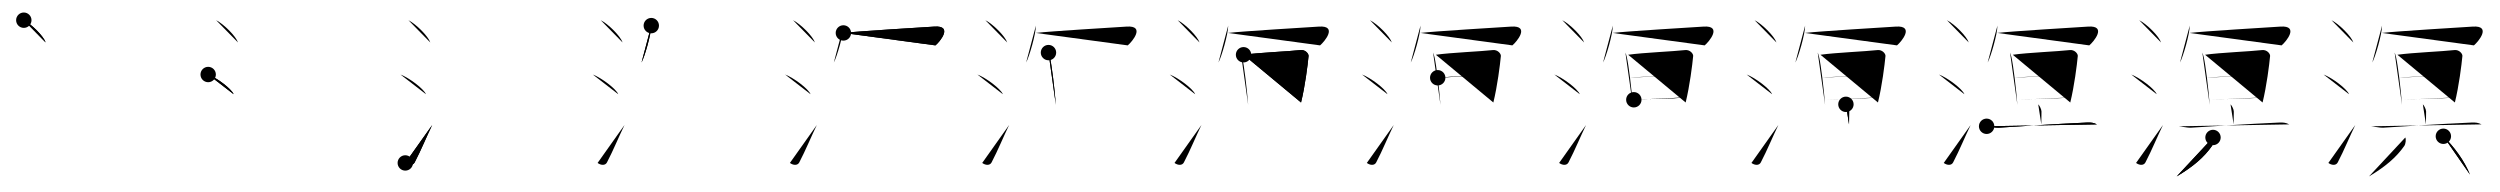 <svg class="stroke_order_diagram--svg_container_for_518662aed5dda7965800110b" style="height: 100px; width: 1300px;" viewbox="0 0 1300 100"><desc>Created with Snap</desc><defs></defs><line class="stroke_order_diagram--bounding_box" x1="1" x2="1299" y1="1" y2="1"></line><line class="stroke_order_diagram--bounding_box" x1="1" x2="1" y1="1" y2="99"></line><line class="stroke_order_diagram--bounding_box" x1="1" x2="1299" y1="99" y2="99"></line><line class="stroke_order_diagram--guide_line" x1="0" x2="1300" y1="50" y2="50"></line><line class="stroke_order_diagram--guide_line" x1="50" x2="50" y1="1" y2="99"></line><line class="stroke_order_diagram--bounding_box" x1="99" x2="99" y1="1" y2="99"></line><path class="stroke_order_diagram--current_path" d="M16.38,14.5c4.01,2.05,10.36,8.41,11.37,11.59" id="kvg:06e9f-s1" kvg:type="㇔" transform="matrix(1,0,0,1,-4,-4)" xmlns:kvg="http://kanjivg.tagaini.net"></path><path class="stroke_order_diagram--current_path" d="M16.38,14.5c4.01,2.05,10.36,8.41,11.37,11.59" id="Ske2p6bpam" kvg:type="㇔" transform="matrix(1,0,0,1,-4,-4)" xmlns:kvg="http://kanjivg.tagaini.net"></path><circle class="stroke_order_diagram--path_start" cx="16.38" cy="14.5" r="4" transform="matrix(1,0,0,1,-4,-4)"></circle><line class="stroke_order_diagram--guide_line" x1="150" x2="150" y1="1" y2="99"></line><line class="stroke_order_diagram--bounding_box" x1="199" x2="199" y1="1" y2="99"></line><path class="stroke_order_diagram--existing_path" d="M16.38,14.5c4.01,2.05,10.36,8.41,11.37,11.59" id="Ske2p6bpap" kvg:type="㇔" transform="matrix(1,0,0,1,96,-4)" xmlns:kvg="http://kanjivg.tagaini.net"></path><path class="stroke_order_diagram--current_path" d="M12.25,42.75C16.93,44.56,24.33,50.19,25.5,53" id="kvg:06e9f-s2" kvg:type="㇔" transform="matrix(1,0,0,1,96,-4)" xmlns:kvg="http://kanjivg.tagaini.net"></path><path class="stroke_order_diagram--current_path" d="M12.25,42.75C16.93,44.56,24.33,50.19,25.5,53" id="Ske2p6bpar" kvg:type="㇔" transform="matrix(1,0,0,1,96,-4)" xmlns:kvg="http://kanjivg.tagaini.net"></path><circle class="stroke_order_diagram--path_start" cx="12.25" cy="42.75" r="4" transform="matrix(1,0,0,1,96,-4)"></circle><line class="stroke_order_diagram--guide_line" x1="250" x2="250" y1="1" y2="99"></line><line class="stroke_order_diagram--bounding_box" x1="299" x2="299" y1="1" y2="99"></line><path class="stroke_order_diagram--existing_path" d="M16.38,14.5c4.01,2.05,10.36,8.41,11.37,11.59" id="Ske2p6bpau" kvg:type="㇔" transform="matrix(1,0,0,1,196,-4)" xmlns:kvg="http://kanjivg.tagaini.net"></path><path class="stroke_order_diagram--existing_path" d="M12.25,42.75C16.93,44.56,24.33,50.19,25.5,53" id="Ske2p6bpav" kvg:type="㇔" transform="matrix(1,0,0,1,196,-4)" xmlns:kvg="http://kanjivg.tagaini.net"></path><path class="stroke_order_diagram--current_path" d="M14.75,88.73c1.71,1.27,3.97,1.44,4.86-0.25C23,82,25.89,74.83,28.75,69" id="kvg:06e9f-s3" kvg:type="㇀" transform="matrix(1,0,0,1,196,-4)" xmlns:kvg="http://kanjivg.tagaini.net"></path><path class="stroke_order_diagram--current_path" d="M14.75,88.73c1.71,1.27,3.97,1.44,4.86-0.25C23,82,25.89,74.83,28.75,69" id="Ske2p6bpax" kvg:type="㇀" transform="matrix(1,0,0,1,196,-4)" xmlns:kvg="http://kanjivg.tagaini.net"></path><circle class="stroke_order_diagram--path_start" cx="14.75" cy="88.73" r="4" transform="matrix(1,0,0,1,196,-4)"></circle><line class="stroke_order_diagram--guide_line" x1="350" x2="350" y1="1" y2="99"></line><line class="stroke_order_diagram--bounding_box" x1="399" x2="399" y1="1" y2="99"></line><path class="stroke_order_diagram--existing_path" d="M16.38,14.5c4.01,2.05,10.36,8.41,11.37,11.59" id="Ske2p6bpa10" kvg:type="㇔" transform="matrix(1,0,0,1,296,-4)" xmlns:kvg="http://kanjivg.tagaini.net"></path><path class="stroke_order_diagram--existing_path" d="M12.25,42.75C16.93,44.56,24.33,50.19,25.5,53" id="Ske2p6bpa11" kvg:type="㇔" transform="matrix(1,0,0,1,296,-4)" xmlns:kvg="http://kanjivg.tagaini.net"></path><path class="stroke_order_diagram--existing_path" d="M14.75,88.73c1.71,1.27,3.97,1.44,4.86-0.25C23,82,25.89,74.83,28.75,69" id="Ske2p6bpa12" kvg:type="㇀" transform="matrix(1,0,0,1,296,-4)" xmlns:kvg="http://kanjivg.tagaini.net"></path><path class="stroke_order_diagram--current_path" d="M42.67,17.32c0,4.34-3.49,16.28-5.08,19.18" id="kvg:06e9f-s4" kvg:type="㇔" transform="matrix(1,0,0,1,296,-4)" xmlns:kvg="http://kanjivg.tagaini.net"></path><path class="stroke_order_diagram--current_path" d="M42.67,17.32c0,4.34-3.49,16.28-5.08,19.18" id="Ske2p6bpa14" kvg:type="㇔" transform="matrix(1,0,0,1,296,-4)" xmlns:kvg="http://kanjivg.tagaini.net"></path><circle class="stroke_order_diagram--path_start" cx="42.67" cy="17.32" r="4" transform="matrix(1,0,0,1,296,-4)"></circle><line class="stroke_order_diagram--guide_line" x1="450" x2="450" y1="1" y2="99"></line><line class="stroke_order_diagram--bounding_box" x1="499" x2="499" y1="1" y2="99"></line><path class="stroke_order_diagram--existing_path" d="M16.38,14.5c4.01,2.05,10.36,8.41,11.37,11.59" id="Ske2p6bpa17" kvg:type="㇔" transform="matrix(1,0,0,1,396,-4)" xmlns:kvg="http://kanjivg.tagaini.net"></path><path class="stroke_order_diagram--existing_path" d="M12.25,42.75C16.93,44.56,24.33,50.19,25.5,53" id="Ske2p6bpa18" kvg:type="㇔" transform="matrix(1,0,0,1,396,-4)" xmlns:kvg="http://kanjivg.tagaini.net"></path><path class="stroke_order_diagram--existing_path" d="M14.75,88.73c1.71,1.27,3.97,1.44,4.86-0.25C23,82,25.89,74.83,28.75,69" id="Ske2p6bpa19" kvg:type="㇀" transform="matrix(1,0,0,1,396,-4)" xmlns:kvg="http://kanjivg.tagaini.net"></path><path class="stroke_order_diagram--existing_path" d="M42.67,17.32c0,4.34-3.49,16.28-5.08,19.18" id="Ske2p6bpa1a" kvg:type="㇔" transform="matrix(1,0,0,1,396,-4)" xmlns:kvg="http://kanjivg.tagaini.net"></path><path class="stroke_order_diagram--current_path" d="M42.56,21.13c7.2-0.87,41.43-2.92,47.27-3.3c9.99-0.65,2.88,7.91,0.6,9.77" id="kvg:06e9f-s5" kvg:type="㇖b" transform="matrix(1,0,0,1,396,-4)" xmlns:kvg="http://kanjivg.tagaini.net"></path><path class="stroke_order_diagram--current_path" d="M42.56,21.13c7.2-0.87,41.43-2.92,47.27-3.3c9.99-0.65,2.88,7.91,0.6,9.77" id="Ske2p6bpa1c" kvg:type="㇖b" transform="matrix(1,0,0,1,396,-4)" xmlns:kvg="http://kanjivg.tagaini.net"></path><circle class="stroke_order_diagram--path_start" cx="42.56" cy="21.13" r="4" transform="matrix(1,0,0,1,396,-4)"></circle><line class="stroke_order_diagram--guide_line" x1="550" x2="550" y1="1" y2="99"></line><line class="stroke_order_diagram--bounding_box" x1="599" x2="599" y1="1" y2="99"></line><path class="stroke_order_diagram--existing_path" d="M16.38,14.5c4.01,2.05,10.36,8.41,11.37,11.59" id="Ske2p6bpa1f" kvg:type="㇔" transform="matrix(1,0,0,1,496,-4)" xmlns:kvg="http://kanjivg.tagaini.net"></path><path class="stroke_order_diagram--existing_path" d="M12.25,42.75C16.93,44.56,24.33,50.19,25.5,53" id="Ske2p6bpa1g" kvg:type="㇔" transform="matrix(1,0,0,1,496,-4)" xmlns:kvg="http://kanjivg.tagaini.net"></path><path class="stroke_order_diagram--existing_path" d="M14.75,88.73c1.71,1.27,3.97,1.44,4.86-0.25C23,82,25.89,74.83,28.75,69" id="Ske2p6bpa1h" kvg:type="㇀" transform="matrix(1,0,0,1,496,-4)" xmlns:kvg="http://kanjivg.tagaini.net"></path><path class="stroke_order_diagram--existing_path" d="M42.67,17.32c0,4.34-3.49,16.28-5.08,19.18" id="Ske2p6bpa1i" kvg:type="㇔" transform="matrix(1,0,0,1,496,-4)" xmlns:kvg="http://kanjivg.tagaini.net"></path><path class="stroke_order_diagram--existing_path" d="M42.56,21.13c7.2-0.87,41.43-2.92,47.27-3.3c9.99-0.65,2.88,7.91,0.6,9.77" id="Ske2p6bpa1j" kvg:type="㇖b" transform="matrix(1,0,0,1,496,-4)" xmlns:kvg="http://kanjivg.tagaini.net"></path><path class="stroke_order_diagram--current_path" d="M49.21,31.35c0.14,0.27,0.49,1.29,0.73,2.32c1.02,4.44,2.48,16.61,3.11,24.88" id="kvg:06e9f-s6" kvg:type="㇑" transform="matrix(1,0,0,1,496,-4)" xmlns:kvg="http://kanjivg.tagaini.net"></path><path class="stroke_order_diagram--current_path" d="M49.21,31.35c0.14,0.27,0.49,1.29,0.73,2.32c1.02,4.44,2.48,16.61,3.11,24.88" id="Ske2p6bpa1l" kvg:type="㇑" transform="matrix(1,0,0,1,496,-4)" xmlns:kvg="http://kanjivg.tagaini.net"></path><circle class="stroke_order_diagram--path_start" cx="49.21" cy="31.35" r="4" transform="matrix(1,0,0,1,496,-4)"></circle><line class="stroke_order_diagram--guide_line" x1="650" x2="650" y1="1" y2="99"></line><line class="stroke_order_diagram--bounding_box" x1="699" x2="699" y1="1" y2="99"></line><path class="stroke_order_diagram--existing_path" d="M16.38,14.5c4.01,2.05,10.36,8.41,11.37,11.59" id="Ske2p6bpa1o" kvg:type="㇔" transform="matrix(1,0,0,1,596,-4)" xmlns:kvg="http://kanjivg.tagaini.net"></path><path class="stroke_order_diagram--existing_path" d="M12.25,42.75C16.93,44.56,24.33,50.19,25.5,53" id="Ske2p6bpa1p" kvg:type="㇔" transform="matrix(1,0,0,1,596,-4)" xmlns:kvg="http://kanjivg.tagaini.net"></path><path class="stroke_order_diagram--existing_path" d="M14.75,88.73c1.71,1.27,3.97,1.44,4.86-0.25C23,82,25.89,74.83,28.75,69" id="Ske2p6bpa1q" kvg:type="㇀" transform="matrix(1,0,0,1,596,-4)" xmlns:kvg="http://kanjivg.tagaini.net"></path><path class="stroke_order_diagram--existing_path" d="M42.67,17.32c0,4.34-3.49,16.28-5.08,19.18" id="Ske2p6bpa1r" kvg:type="㇔" transform="matrix(1,0,0,1,596,-4)" xmlns:kvg="http://kanjivg.tagaini.net"></path><path class="stroke_order_diagram--existing_path" d="M42.56,21.13c7.2-0.87,41.43-2.92,47.27-3.3c9.99-0.65,2.88,7.91,0.6,9.77" id="Ske2p6bpa1s" kvg:type="㇖b" transform="matrix(1,0,0,1,596,-4)" xmlns:kvg="http://kanjivg.tagaini.net"></path><path class="stroke_order_diagram--existing_path" d="M49.21,31.35c0.14,0.27,0.49,1.29,0.73,2.32c1.02,4.44,2.48,16.61,3.11,24.88" id="Ske2p6bpa1t" kvg:type="㇑" transform="matrix(1,0,0,1,596,-4)" xmlns:kvg="http://kanjivg.tagaini.net"></path><path class="stroke_order_diagram--current_path" d="M50.64,32.47c7.91-1.12,23.7-1.74,29.64-2.43c2.47-0.29,4.28,1.87,4.17,3.09c-0.41,4.47-1.81,15.66-3.91,24.17" id="kvg:06e9f-s7" kvg:type="㇕a" transform="matrix(1,0,0,1,596,-4)" xmlns:kvg="http://kanjivg.tagaini.net"></path><path class="stroke_order_diagram--current_path" d="M50.64,32.47c7.91-1.12,23.7-1.74,29.64-2.43c2.47-0.29,4.28,1.87,4.17,3.09c-0.41,4.47-1.81,15.66-3.91,24.17" id="Ske2p6bpa1v" kvg:type="㇕a" transform="matrix(1,0,0,1,596,-4)" xmlns:kvg="http://kanjivg.tagaini.net"></path><circle class="stroke_order_diagram--path_start" cx="50.64" cy="32.47" r="4" transform="matrix(1,0,0,1,596,-4)"></circle><line class="stroke_order_diagram--guide_line" x1="750" x2="750" y1="1" y2="99"></line><line class="stroke_order_diagram--bounding_box" x1="799" x2="799" y1="1" y2="99"></line><path class="stroke_order_diagram--existing_path" d="M16.38,14.5c4.01,2.05,10.36,8.41,11.37,11.59" id="Ske2p6bpa1y" kvg:type="㇔" transform="matrix(1,0,0,1,696,-4)" xmlns:kvg="http://kanjivg.tagaini.net"></path><path class="stroke_order_diagram--existing_path" d="M12.25,42.75C16.93,44.56,24.33,50.19,25.5,53" id="Ske2p6bpa1z" kvg:type="㇔" transform="matrix(1,0,0,1,696,-4)" xmlns:kvg="http://kanjivg.tagaini.net"></path><path class="stroke_order_diagram--existing_path" d="M14.75,88.73c1.71,1.27,3.97,1.44,4.86-0.25C23,82,25.89,74.83,28.75,69" id="Ske2p6bpa20" kvg:type="㇀" transform="matrix(1,0,0,1,696,-4)" xmlns:kvg="http://kanjivg.tagaini.net"></path><path class="stroke_order_diagram--existing_path" d="M42.67,17.32c0,4.34-3.49,16.28-5.08,19.18" id="Ske2p6bpa21" kvg:type="㇔" transform="matrix(1,0,0,1,696,-4)" xmlns:kvg="http://kanjivg.tagaini.net"></path><path class="stroke_order_diagram--existing_path" d="M42.56,21.13c7.2-0.87,41.43-2.92,47.27-3.3c9.99-0.65,2.88,7.91,0.6,9.77" id="Ske2p6bpa22" kvg:type="㇖b" transform="matrix(1,0,0,1,696,-4)" xmlns:kvg="http://kanjivg.tagaini.net"></path><path class="stroke_order_diagram--existing_path" d="M49.21,31.35c0.14,0.27,0.49,1.29,0.73,2.32c1.02,4.44,2.48,16.61,3.11,24.88" id="Ske2p6bpa23" kvg:type="㇑" transform="matrix(1,0,0,1,696,-4)" xmlns:kvg="http://kanjivg.tagaini.net"></path><path class="stroke_order_diagram--existing_path" d="M50.64,32.47c7.91-1.12,23.7-1.74,29.64-2.43c2.47-0.29,4.28,1.87,4.17,3.09c-0.41,4.47-1.81,15.66-3.91,24.17" id="Ske2p6bpa24" kvg:type="㇕a" transform="matrix(1,0,0,1,696,-4)" xmlns:kvg="http://kanjivg.tagaini.net"></path><path class="stroke_order_diagram--current_path" d="M51.61,44.43c2.58-0.43,29.33-1.58,31.46-1.75" id="kvg:06e9f-s8" kvg:type="㇐a" transform="matrix(1,0,0,1,696,-4)" xmlns:kvg="http://kanjivg.tagaini.net"></path><path class="stroke_order_diagram--current_path" d="M51.61,44.43c2.58-0.43,29.33-1.58,31.46-1.75" id="Ske2p6bpa26" kvg:type="㇐a" transform="matrix(1,0,0,1,696,-4)" xmlns:kvg="http://kanjivg.tagaini.net"></path><circle class="stroke_order_diagram--path_start" cx="51.61" cy="44.43" r="4" transform="matrix(1,0,0,1,696,-4)"></circle><line class="stroke_order_diagram--guide_line" x1="850" x2="850" y1="1" y2="99"></line><line class="stroke_order_diagram--bounding_box" x1="899" x2="899" y1="1" y2="99"></line><path class="stroke_order_diagram--existing_path" d="M16.38,14.5c4.01,2.05,10.36,8.41,11.37,11.59" id="Ske2p6bpa29" kvg:type="㇔" transform="matrix(1,0,0,1,796,-4)" xmlns:kvg="http://kanjivg.tagaini.net"></path><path class="stroke_order_diagram--existing_path" d="M12.25,42.75C16.93,44.56,24.33,50.19,25.5,53" id="Ske2p6bpa2a" kvg:type="㇔" transform="matrix(1,0,0,1,796,-4)" xmlns:kvg="http://kanjivg.tagaini.net"></path><path class="stroke_order_diagram--existing_path" d="M14.75,88.73c1.71,1.27,3.97,1.44,4.86-0.25C23,82,25.89,74.83,28.75,69" id="Ske2p6bpa2b" kvg:type="㇀" transform="matrix(1,0,0,1,796,-4)" xmlns:kvg="http://kanjivg.tagaini.net"></path><path class="stroke_order_diagram--existing_path" d="M42.67,17.32c0,4.34-3.49,16.28-5.08,19.18" id="Ske2p6bpa2c" kvg:type="㇔" transform="matrix(1,0,0,1,796,-4)" xmlns:kvg="http://kanjivg.tagaini.net"></path><path class="stroke_order_diagram--existing_path" d="M42.56,21.13c7.2-0.87,41.43-2.92,47.27-3.3c9.99-0.65,2.88,7.91,0.6,9.77" id="Ske2p6bpa2d" kvg:type="㇖b" transform="matrix(1,0,0,1,796,-4)" xmlns:kvg="http://kanjivg.tagaini.net"></path><path class="stroke_order_diagram--existing_path" d="M49.21,31.35c0.14,0.27,0.49,1.29,0.73,2.32c1.02,4.44,2.48,16.61,3.11,24.88" id="Ske2p6bpa2e" kvg:type="㇑" transform="matrix(1,0,0,1,796,-4)" xmlns:kvg="http://kanjivg.tagaini.net"></path><path class="stroke_order_diagram--existing_path" d="M50.64,32.47c7.91-1.12,23.7-1.74,29.64-2.43c2.47-0.29,4.28,1.87,4.17,3.09c-0.41,4.47-1.81,15.66-3.91,24.17" id="Ske2p6bpa2f" kvg:type="㇕a" transform="matrix(1,0,0,1,796,-4)" xmlns:kvg="http://kanjivg.tagaini.net"></path><path class="stroke_order_diagram--existing_path" d="M51.61,44.43c2.58-0.43,29.33-1.58,31.46-1.75" id="Ske2p6bpa2g" kvg:type="㇐a" transform="matrix(1,0,0,1,796,-4)" xmlns:kvg="http://kanjivg.tagaini.net"></path><path class="stroke_order_diagram--current_path" d="M53.59,55.88c5.7-0.48,18.94-0.43,26.81-1.21" id="kvg:06e9f-s9" kvg:type="㇐a" transform="matrix(1,0,0,1,796,-4)" xmlns:kvg="http://kanjivg.tagaini.net"></path><path class="stroke_order_diagram--current_path" d="M53.59,55.88c5.7-0.48,18.94-0.43,26.81-1.21" id="Ske2p6bpa2i" kvg:type="㇐a" transform="matrix(1,0,0,1,796,-4)" xmlns:kvg="http://kanjivg.tagaini.net"></path><circle class="stroke_order_diagram--path_start" cx="53.59" cy="55.88" r="4" transform="matrix(1,0,0,1,796,-4)"></circle><line class="stroke_order_diagram--guide_line" x1="950" x2="950" y1="1" y2="99"></line><line class="stroke_order_diagram--bounding_box" x1="999" x2="999" y1="1" y2="99"></line><path class="stroke_order_diagram--existing_path" d="M16.38,14.5c4.01,2.05,10.36,8.41,11.37,11.59" id="Ske2p6bpa2l" kvg:type="㇔" transform="matrix(1,0,0,1,896,-4)" xmlns:kvg="http://kanjivg.tagaini.net"></path><path class="stroke_order_diagram--existing_path" d="M12.25,42.75C16.93,44.56,24.33,50.19,25.5,53" id="Ske2p6bpa2m" kvg:type="㇔" transform="matrix(1,0,0,1,896,-4)" xmlns:kvg="http://kanjivg.tagaini.net"></path><path class="stroke_order_diagram--existing_path" d="M14.75,88.73c1.71,1.27,3.97,1.44,4.86-0.25C23,82,25.89,74.83,28.75,69" id="Ske2p6bpa2n" kvg:type="㇀" transform="matrix(1,0,0,1,896,-4)" xmlns:kvg="http://kanjivg.tagaini.net"></path><path class="stroke_order_diagram--existing_path" d="M42.67,17.32c0,4.34-3.49,16.28-5.08,19.18" id="Ske2p6bpa2o" kvg:type="㇔" transform="matrix(1,0,0,1,896,-4)" xmlns:kvg="http://kanjivg.tagaini.net"></path><path class="stroke_order_diagram--existing_path" d="M42.56,21.13c7.2-0.87,41.43-2.92,47.27-3.3c9.99-0.65,2.88,7.91,0.6,9.77" id="Ske2p6bpa2p" kvg:type="㇖b" transform="matrix(1,0,0,1,896,-4)" xmlns:kvg="http://kanjivg.tagaini.net"></path><path class="stroke_order_diagram--existing_path" d="M49.21,31.35c0.14,0.27,0.49,1.29,0.73,2.32c1.02,4.44,2.48,16.61,3.11,24.88" id="Ske2p6bpa2q" kvg:type="㇑" transform="matrix(1,0,0,1,896,-4)" xmlns:kvg="http://kanjivg.tagaini.net"></path><path class="stroke_order_diagram--existing_path" d="M50.64,32.47c7.91-1.12,23.7-1.74,29.64-2.43c2.47-0.29,4.28,1.87,4.17,3.09c-0.41,4.47-1.81,15.66-3.91,24.17" id="Ske2p6bpa2r" kvg:type="㇕a" transform="matrix(1,0,0,1,896,-4)" xmlns:kvg="http://kanjivg.tagaini.net"></path><path class="stroke_order_diagram--existing_path" d="M51.61,44.43c2.58-0.43,29.33-1.58,31.46-1.75" id="Ske2p6bpa2s" kvg:type="㇐a" transform="matrix(1,0,0,1,896,-4)" xmlns:kvg="http://kanjivg.tagaini.net"></path><path class="stroke_order_diagram--existing_path" d="M53.59,55.88c5.7-0.48,18.94-0.43,26.81-1.21" id="Ske2p6bpa2t" kvg:type="㇐a" transform="matrix(1,0,0,1,896,-4)" xmlns:kvg="http://kanjivg.tagaini.net"></path><path class="stroke_order_diagram--current_path" d="M63.88,58.25c0.64,0.54,1.69,2.63,1.69,3.7c0,4.25-0.02,3.68-0.08,6.73" id="kvg:06e9f-s10" kvg:type="㇑a" transform="matrix(1,0,0,1,896,-4)" xmlns:kvg="http://kanjivg.tagaini.net"></path><path class="stroke_order_diagram--current_path" d="M63.88,58.25c0.64,0.54,1.69,2.63,1.69,3.7c0,4.25-0.02,3.68-0.08,6.73" id="Ske2p6bpa2v" kvg:type="㇑a" transform="matrix(1,0,0,1,896,-4)" xmlns:kvg="http://kanjivg.tagaini.net"></path><circle class="stroke_order_diagram--path_start" cx="63.88" cy="58.25" r="4" transform="matrix(1,0,0,1,896,-4)"></circle><line class="stroke_order_diagram--guide_line" x1="1050" x2="1050" y1="1" y2="99"></line><line class="stroke_order_diagram--bounding_box" x1="1099" x2="1099" y1="1" y2="99"></line><path class="stroke_order_diagram--existing_path" d="M16.38,14.5c4.01,2.05,10.36,8.41,11.37,11.59" id="Ske2p6bpa2y" kvg:type="㇔" transform="matrix(1,0,0,1,996,-4)" xmlns:kvg="http://kanjivg.tagaini.net"></path><path class="stroke_order_diagram--existing_path" d="M12.25,42.75C16.93,44.56,24.33,50.19,25.5,53" id="Ske2p6bpa2z" kvg:type="㇔" transform="matrix(1,0,0,1,996,-4)" xmlns:kvg="http://kanjivg.tagaini.net"></path><path class="stroke_order_diagram--existing_path" d="M14.75,88.73c1.71,1.27,3.97,1.44,4.86-0.25C23,82,25.89,74.83,28.75,69" id="Ske2p6bpa30" kvg:type="㇀" transform="matrix(1,0,0,1,996,-4)" xmlns:kvg="http://kanjivg.tagaini.net"></path><path class="stroke_order_diagram--existing_path" d="M42.67,17.32c0,4.34-3.49,16.28-5.08,19.18" id="Ske2p6bpa31" kvg:type="㇔" transform="matrix(1,0,0,1,996,-4)" xmlns:kvg="http://kanjivg.tagaini.net"></path><path class="stroke_order_diagram--existing_path" d="M42.56,21.13c7.2-0.87,41.43-2.92,47.27-3.3c9.99-0.65,2.88,7.91,0.6,9.77" id="Ske2p6bpa32" kvg:type="㇖b" transform="matrix(1,0,0,1,996,-4)" xmlns:kvg="http://kanjivg.tagaini.net"></path><path class="stroke_order_diagram--existing_path" d="M49.21,31.35c0.14,0.27,0.49,1.29,0.73,2.32c1.02,4.44,2.48,16.61,3.11,24.88" id="Ske2p6bpa33" kvg:type="㇑" transform="matrix(1,0,0,1,996,-4)" xmlns:kvg="http://kanjivg.tagaini.net"></path><path class="stroke_order_diagram--existing_path" d="M50.64,32.47c7.91-1.12,23.7-1.74,29.64-2.43c2.47-0.29,4.28,1.87,4.17,3.09c-0.41,4.47-1.81,15.66-3.91,24.17" id="Ske2p6bpa34" kvg:type="㇕a" transform="matrix(1,0,0,1,996,-4)" xmlns:kvg="http://kanjivg.tagaini.net"></path><path class="stroke_order_diagram--existing_path" d="M51.61,44.43c2.58-0.43,29.33-1.58,31.46-1.75" id="Ske2p6bpa35" kvg:type="㇐a" transform="matrix(1,0,0,1,996,-4)" xmlns:kvg="http://kanjivg.tagaini.net"></path><path class="stroke_order_diagram--existing_path" d="M53.59,55.88c5.7-0.48,18.94-0.43,26.81-1.21" id="Ske2p6bpa36" kvg:type="㇐a" transform="matrix(1,0,0,1,996,-4)" xmlns:kvg="http://kanjivg.tagaini.net"></path><path class="stroke_order_diagram--existing_path" d="M63.88,58.25c0.64,0.54,1.69,2.63,1.69,3.7c0,4.25-0.02,3.68-0.08,6.73" id="Ske2p6bpa37" kvg:type="㇑a" transform="matrix(1,0,0,1,996,-4)" xmlns:kvg="http://kanjivg.tagaini.net"></path><path class="stroke_order_diagram--current_path" d="M37.04,69.67c1.44,0.14,4.73,0.83,6.14,0.74c16.08-1,27.71-1.85,45.86-2.68c2.38-0.11,3.6,0.06,5.37,0.95" id="kvg:06e9f-s11" kvg:type="㇐" transform="matrix(1,0,0,1,996,-4)" xmlns:kvg="http://kanjivg.tagaini.net"></path><path class="stroke_order_diagram--current_path" d="M37.04,69.67c1.44,0.14,4.73,0.83,6.14,0.74c16.08-1,27.71-1.85,45.86-2.68c2.38-0.11,3.6,0.06,5.37,0.95" id="Ske2p6bpa39" kvg:type="㇐" transform="matrix(1,0,0,1,996,-4)" xmlns:kvg="http://kanjivg.tagaini.net"></path><circle class="stroke_order_diagram--path_start" cx="37.04" cy="69.67" r="4" transform="matrix(1,0,0,1,996,-4)"></circle><line class="stroke_order_diagram--guide_line" x1="1150" x2="1150" y1="1" y2="99"></line><line class="stroke_order_diagram--bounding_box" x1="1199" x2="1199" y1="1" y2="99"></line><path class="stroke_order_diagram--existing_path" d="M16.38,14.5c4.01,2.05,10.36,8.41,11.37,11.59" id="Ske2p6bpa3c" kvg:type="㇔" transform="matrix(1,0,0,1,1096,-4)" xmlns:kvg="http://kanjivg.tagaini.net"></path><path class="stroke_order_diagram--existing_path" d="M12.25,42.75C16.93,44.56,24.33,50.19,25.5,53" id="Ske2p6bpa3d" kvg:type="㇔" transform="matrix(1,0,0,1,1096,-4)" xmlns:kvg="http://kanjivg.tagaini.net"></path><path class="stroke_order_diagram--existing_path" d="M14.75,88.73c1.71,1.27,3.97,1.44,4.86-0.25C23,82,25.89,74.83,28.75,69" id="Ske2p6bpa3e" kvg:type="㇀" transform="matrix(1,0,0,1,1096,-4)" xmlns:kvg="http://kanjivg.tagaini.net"></path><path class="stroke_order_diagram--existing_path" d="M42.67,17.32c0,4.34-3.49,16.28-5.08,19.18" id="Ske2p6bpa3f" kvg:type="㇔" transform="matrix(1,0,0,1,1096,-4)" xmlns:kvg="http://kanjivg.tagaini.net"></path><path class="stroke_order_diagram--existing_path" d="M42.56,21.13c7.2-0.87,41.43-2.92,47.27-3.3c9.99-0.65,2.88,7.91,0.6,9.77" id="Ske2p6bpa3g" kvg:type="㇖b" transform="matrix(1,0,0,1,1096,-4)" xmlns:kvg="http://kanjivg.tagaini.net"></path><path class="stroke_order_diagram--existing_path" d="M49.21,31.35c0.14,0.27,0.49,1.29,0.73,2.32c1.02,4.44,2.48,16.61,3.11,24.88" id="Ske2p6bpa3h" kvg:type="㇑" transform="matrix(1,0,0,1,1096,-4)" xmlns:kvg="http://kanjivg.tagaini.net"></path><path class="stroke_order_diagram--existing_path" d="M50.64,32.47c7.91-1.12,23.7-1.74,29.64-2.43c2.47-0.29,4.28,1.87,4.17,3.09c-0.41,4.47-1.81,15.66-3.91,24.17" id="Ske2p6bpa3i" kvg:type="㇕a" transform="matrix(1,0,0,1,1096,-4)" xmlns:kvg="http://kanjivg.tagaini.net"></path><path class="stroke_order_diagram--existing_path" d="M51.61,44.43c2.58-0.43,29.33-1.58,31.46-1.75" id="Ske2p6bpa3j" kvg:type="㇐a" transform="matrix(1,0,0,1,1096,-4)" xmlns:kvg="http://kanjivg.tagaini.net"></path><path class="stroke_order_diagram--existing_path" d="M53.59,55.88c5.7-0.48,18.94-0.43,26.81-1.21" id="Ske2p6bpa3k" kvg:type="㇐a" transform="matrix(1,0,0,1,1096,-4)" xmlns:kvg="http://kanjivg.tagaini.net"></path><path class="stroke_order_diagram--existing_path" d="M63.88,58.25c0.64,0.54,1.69,2.63,1.69,3.7c0,4.25-0.02,3.68-0.08,6.73" id="Ske2p6bpa3l" kvg:type="㇑a" transform="matrix(1,0,0,1,1096,-4)" xmlns:kvg="http://kanjivg.tagaini.net"></path><path class="stroke_order_diagram--existing_path" d="M37.04,69.67c1.44,0.14,4.73,0.83,6.14,0.74c16.08-1,27.71-1.85,45.86-2.68c2.38-0.11,3.6,0.06,5.37,0.95" id="Ske2p6bpa3m" kvg:type="㇐" transform="matrix(1,0,0,1,1096,-4)" xmlns:kvg="http://kanjivg.tagaini.net"></path><path class="stroke_order_diagram--current_path" d="M54.76,75.49c0.45,0.91,0.23,3.31-0.53,4.4c-4.15,5.91-9.76,10.72-18.36,15.86" id="kvg:06e9f-s12" kvg:type="㇒" transform="matrix(1,0,0,1,1096,-4)" xmlns:kvg="http://kanjivg.tagaini.net"></path><path class="stroke_order_diagram--current_path" d="M54.76,75.49c0.45,0.91,0.23,3.31-0.53,4.4c-4.15,5.91-9.76,10.72-18.36,15.86" id="Ske2p6bpa3o" kvg:type="㇒" transform="matrix(1,0,0,1,1096,-4)" xmlns:kvg="http://kanjivg.tagaini.net"></path><circle class="stroke_order_diagram--path_start" cx="54.76" cy="75.49" r="4" transform="matrix(1,0,0,1,1096,-4)"></circle><line class="stroke_order_diagram--guide_line" x1="1250" x2="1250" y1="1" y2="99"></line><line class="stroke_order_diagram--bounding_box" x1="1299" x2="1299" y1="1" y2="99"></line><path class="stroke_order_diagram--existing_path" d="M16.38,14.5c4.01,2.05,10.36,8.41,11.37,11.59" id="Ske2p6bpa3r" kvg:type="㇔" transform="matrix(1,0,0,1,1196,-4)" xmlns:kvg="http://kanjivg.tagaini.net"></path><path class="stroke_order_diagram--existing_path" d="M12.25,42.75C16.93,44.56,24.33,50.19,25.5,53" id="Ske2p6bpa3s" kvg:type="㇔" transform="matrix(1,0,0,1,1196,-4)" xmlns:kvg="http://kanjivg.tagaini.net"></path><path class="stroke_order_diagram--existing_path" d="M14.75,88.73c1.71,1.27,3.97,1.44,4.86-0.25C23,82,25.89,74.83,28.75,69" id="Ske2p6bpa3t" kvg:type="㇀" transform="matrix(1,0,0,1,1196,-4)" xmlns:kvg="http://kanjivg.tagaini.net"></path><path class="stroke_order_diagram--existing_path" d="M42.67,17.32c0,4.34-3.49,16.28-5.08,19.18" id="Ske2p6bpa3u" kvg:type="㇔" transform="matrix(1,0,0,1,1196,-4)" xmlns:kvg="http://kanjivg.tagaini.net"></path><path class="stroke_order_diagram--existing_path" d="M42.56,21.13c7.2-0.87,41.43-2.92,47.27-3.3c9.99-0.65,2.88,7.91,0.6,9.77" id="Ske2p6bpa3v" kvg:type="㇖b" transform="matrix(1,0,0,1,1196,-4)" xmlns:kvg="http://kanjivg.tagaini.net"></path><path class="stroke_order_diagram--existing_path" d="M49.21,31.35c0.14,0.27,0.49,1.29,0.73,2.32c1.02,4.44,2.48,16.61,3.11,24.88" id="Ske2p6bpa3w" kvg:type="㇑" transform="matrix(1,0,0,1,1196,-4)" xmlns:kvg="http://kanjivg.tagaini.net"></path><path class="stroke_order_diagram--existing_path" d="M50.64,32.47c7.91-1.12,23.7-1.74,29.64-2.43c2.47-0.29,4.28,1.87,4.17,3.09c-0.41,4.47-1.81,15.66-3.91,24.17" id="Ske2p6bpa3x" kvg:type="㇕a" transform="matrix(1,0,0,1,1196,-4)" xmlns:kvg="http://kanjivg.tagaini.net"></path><path class="stroke_order_diagram--existing_path" d="M51.61,44.43c2.58-0.43,29.33-1.58,31.46-1.75" id="Ske2p6bpa3y" kvg:type="㇐a" transform="matrix(1,0,0,1,1196,-4)" xmlns:kvg="http://kanjivg.tagaini.net"></path><path class="stroke_order_diagram--existing_path" d="M53.59,55.88c5.7-0.48,18.94-0.43,26.81-1.21" id="Ske2p6bpa3z" kvg:type="㇐a" transform="matrix(1,0,0,1,1196,-4)" xmlns:kvg="http://kanjivg.tagaini.net"></path><path class="stroke_order_diagram--existing_path" d="M63.88,58.25c0.64,0.54,1.69,2.63,1.69,3.7c0,4.25-0.02,3.68-0.08,6.73" id="Ske2p6bpa40" kvg:type="㇑a" transform="matrix(1,0,0,1,1196,-4)" xmlns:kvg="http://kanjivg.tagaini.net"></path><path class="stroke_order_diagram--existing_path" d="M37.04,69.67c1.44,0.14,4.73,0.83,6.14,0.74c16.08-1,27.71-1.85,45.86-2.68c2.38-0.11,3.6,0.06,5.37,0.95" id="Ske2p6bpa41" kvg:type="㇐" transform="matrix(1,0,0,1,1196,-4)" xmlns:kvg="http://kanjivg.tagaini.net"></path><path class="stroke_order_diagram--existing_path" d="M54.76,75.49c0.45,0.91,0.23,3.31-0.53,4.4c-4.15,5.91-9.76,10.72-18.36,15.86" id="Ske2p6bpa42" kvg:type="㇒" transform="matrix(1,0,0,1,1196,-4)" xmlns:kvg="http://kanjivg.tagaini.net"></path><path class="stroke_order_diagram--current_path" d="M74.55,74.86c5.96,5.92,10.88,12.76,13.86,19.95" id="kvg:06e9f-s13" kvg:type="㇏" transform="matrix(1,0,0,1,1196,-4)" xmlns:kvg="http://kanjivg.tagaini.net"></path><path class="stroke_order_diagram--current_path" d="M74.55,74.86c5.96,5.92,10.88,12.76,13.86,19.95" id="Ske2p6bpa44" kvg:type="㇏" transform="matrix(1,0,0,1,1196,-4)" xmlns:kvg="http://kanjivg.tagaini.net"></path><circle class="stroke_order_diagram--path_start" cx="74.55" cy="74.86" r="4" transform="matrix(1,0,0,1,1196,-4)"></circle></svg>